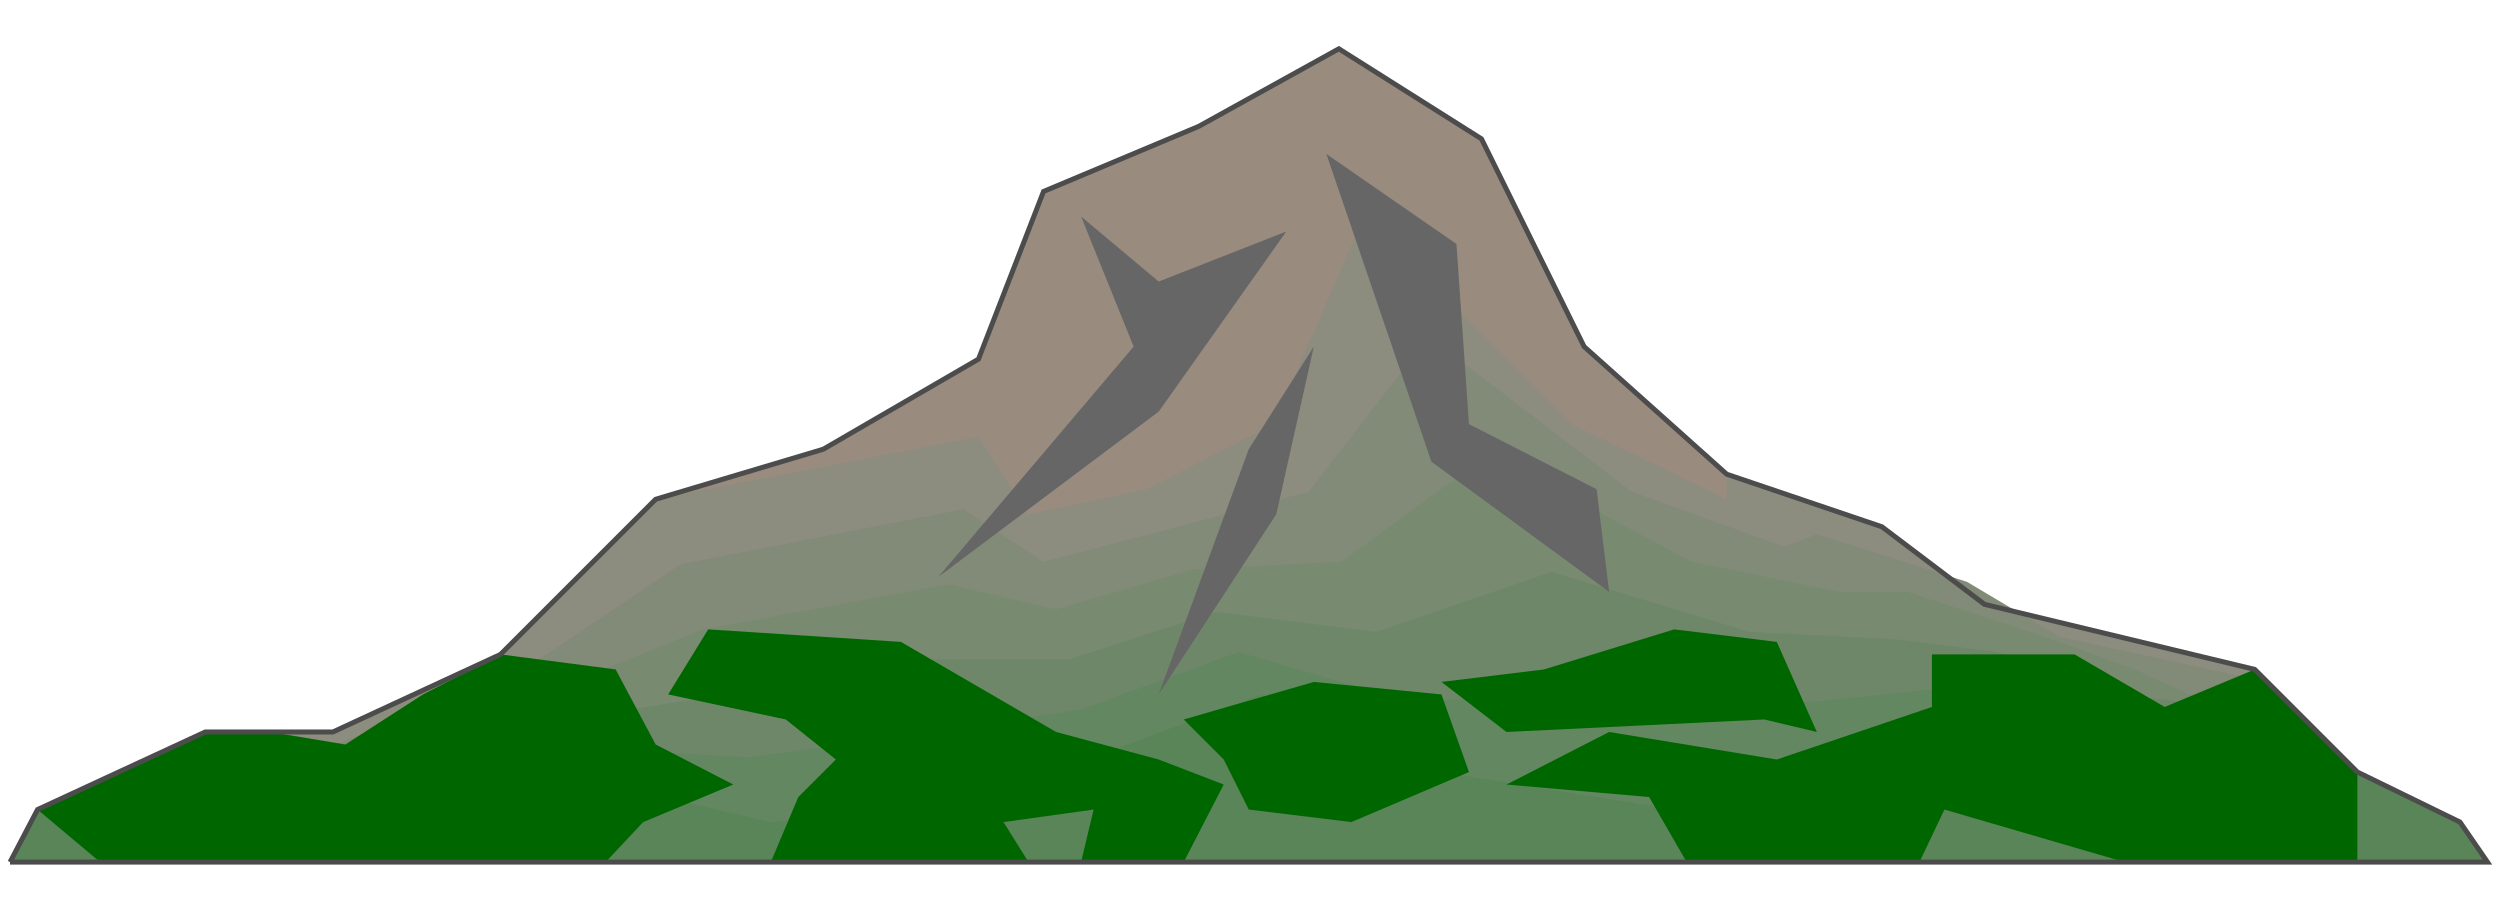 <!DOCTYPE svg PUBLIC "-//W3C//DTD SVG 20000303 Stylable//EN" "http://www.w3.org/TR/2000/03/WD-SVG-20000303/DTD/svg-20000303-stylable.dtd"><svg xmlns="http://www.w3.org/2000/svg" width="999px" height="365px" viewBox="0 0 999 334"><path style="fill:#998c7f" d="M4,329 l11,-21 67,-31 51,0 67,-31 62,-62 67,-20 62,-36 26,-67 62,-26 56,-31 57,36 41,83 57,51 62,21 41,31 108,26 41,41 41,20 11,16 -990,0z" /><path style="fill:#8c8c7f" d="M4,329 l11,-21 67,-31 51,0 67,-31 62,-62 129,-25 20,31 47,-10 51,-26 36,-83 83,83 62,30 0,-10 62,21 41,31 108,26 41,41 41,20 11,16 -990,0z" /><path style="fill:#828a78" d="M5,329 l10,-21 69,-29 50,3 71,-27 67,-45 113,-22 32,21 50,-13 56,-15 48,-62 81,62 61,22 13,-5 60,19 37,22 83,18 41,41 -60,18 -41,13 -841,0z" /><path style="fill:#788a70" d="M5,329 l10,-21 71,-27 48,6 75,-22 72,-29 98,-18 43,10 55,-16 59,-3 59,-43 81,43 59,12 27,0 58,19 33,12 89,41 21,14 -173,12 -93,9 -692,1z" /><path style="fill:#6e8769" d="M5,329 l10,-21 73,-25 46,10 79,-19 77,-12 83,-14 54,0 59,-19 64,8 70,-24 79,24 59,3 40,5 56,18 29,3 59,27 31,21 -279,8 -145,6 -544,1z" /><path style="fill:#638761" d="M5,329 l10,-21 75,-23 44,13 83,-15 83,4 66,-9 66,-10 63,-23 68,20 82,-5 78,5 58,-6 53,10 54,16 24,-6 71,34 1,8 -387,4 -196,3 -396,1z" /><path style="fill:#598559" d="M4,329 l11,-21 77,-20 41,15 88,-10 87,20 52,-5 77,-21 67,-25 72,31 93,15 77,-15 57,-16 67,16 51,15 21,-15 41,20 11,16 -990,0z" /><path style="fill:#666" d="M375,215 l78,-92 -21,-52 31,26 51,-20 -51,72 -88,66z" /><path style="fill:#666" d="M530,46 l52,36 5,72 51,26 5,41 -71,-52 -42,-123z" /><path style="fill:#666" d="M463,262 l36,-98 26,-41 -15,67 -47,72z" /><path style="fill:#060" d="M674,329 l-15,-26 -57,-5 41,-21 67,11 62,-21 0,-21 57,0 36,21 36,-15 41,41 0,36 -93,0 -72,-21 -10,21 -93,0z" /><path style="fill:#060" d="M705,272 l-103,5 -26,-20 41,-5 52,-16 41,5 16,36 -21,-5z" /><path style="fill:#060" d="M540,313 l-41,-5 -10,-20 -16,-16 52,-15 51,5 11,31 -47,20z" /><path style="fill:#060" d="M411,329 l-103,0 11,-26 15,-15 -20,-16 -47,-10 16,-26 77,5 62,36 41,11 26,10 -16,31 -41,0 5,-21 -36,5 10,16z" /><path style="fill:#060" d="M40,329 l-25,-21 67,-31 26,0 30,5 31,-20 31,-16 46,6 16,30 31,16 -36,15 -15,16 -202,0z" /><path style="fill:none;stroke:#4c4c4c;stroke-width:2" d="M4,329 l11,-21 67,-31 51,0 67,-31 62,-62 67,-20 62,-36 26,-67 62,-26 56,-31 57,36 41,83 57,51 62,21 41,31 108,26 41,41 41,20 11,16 -990,0" /></svg>